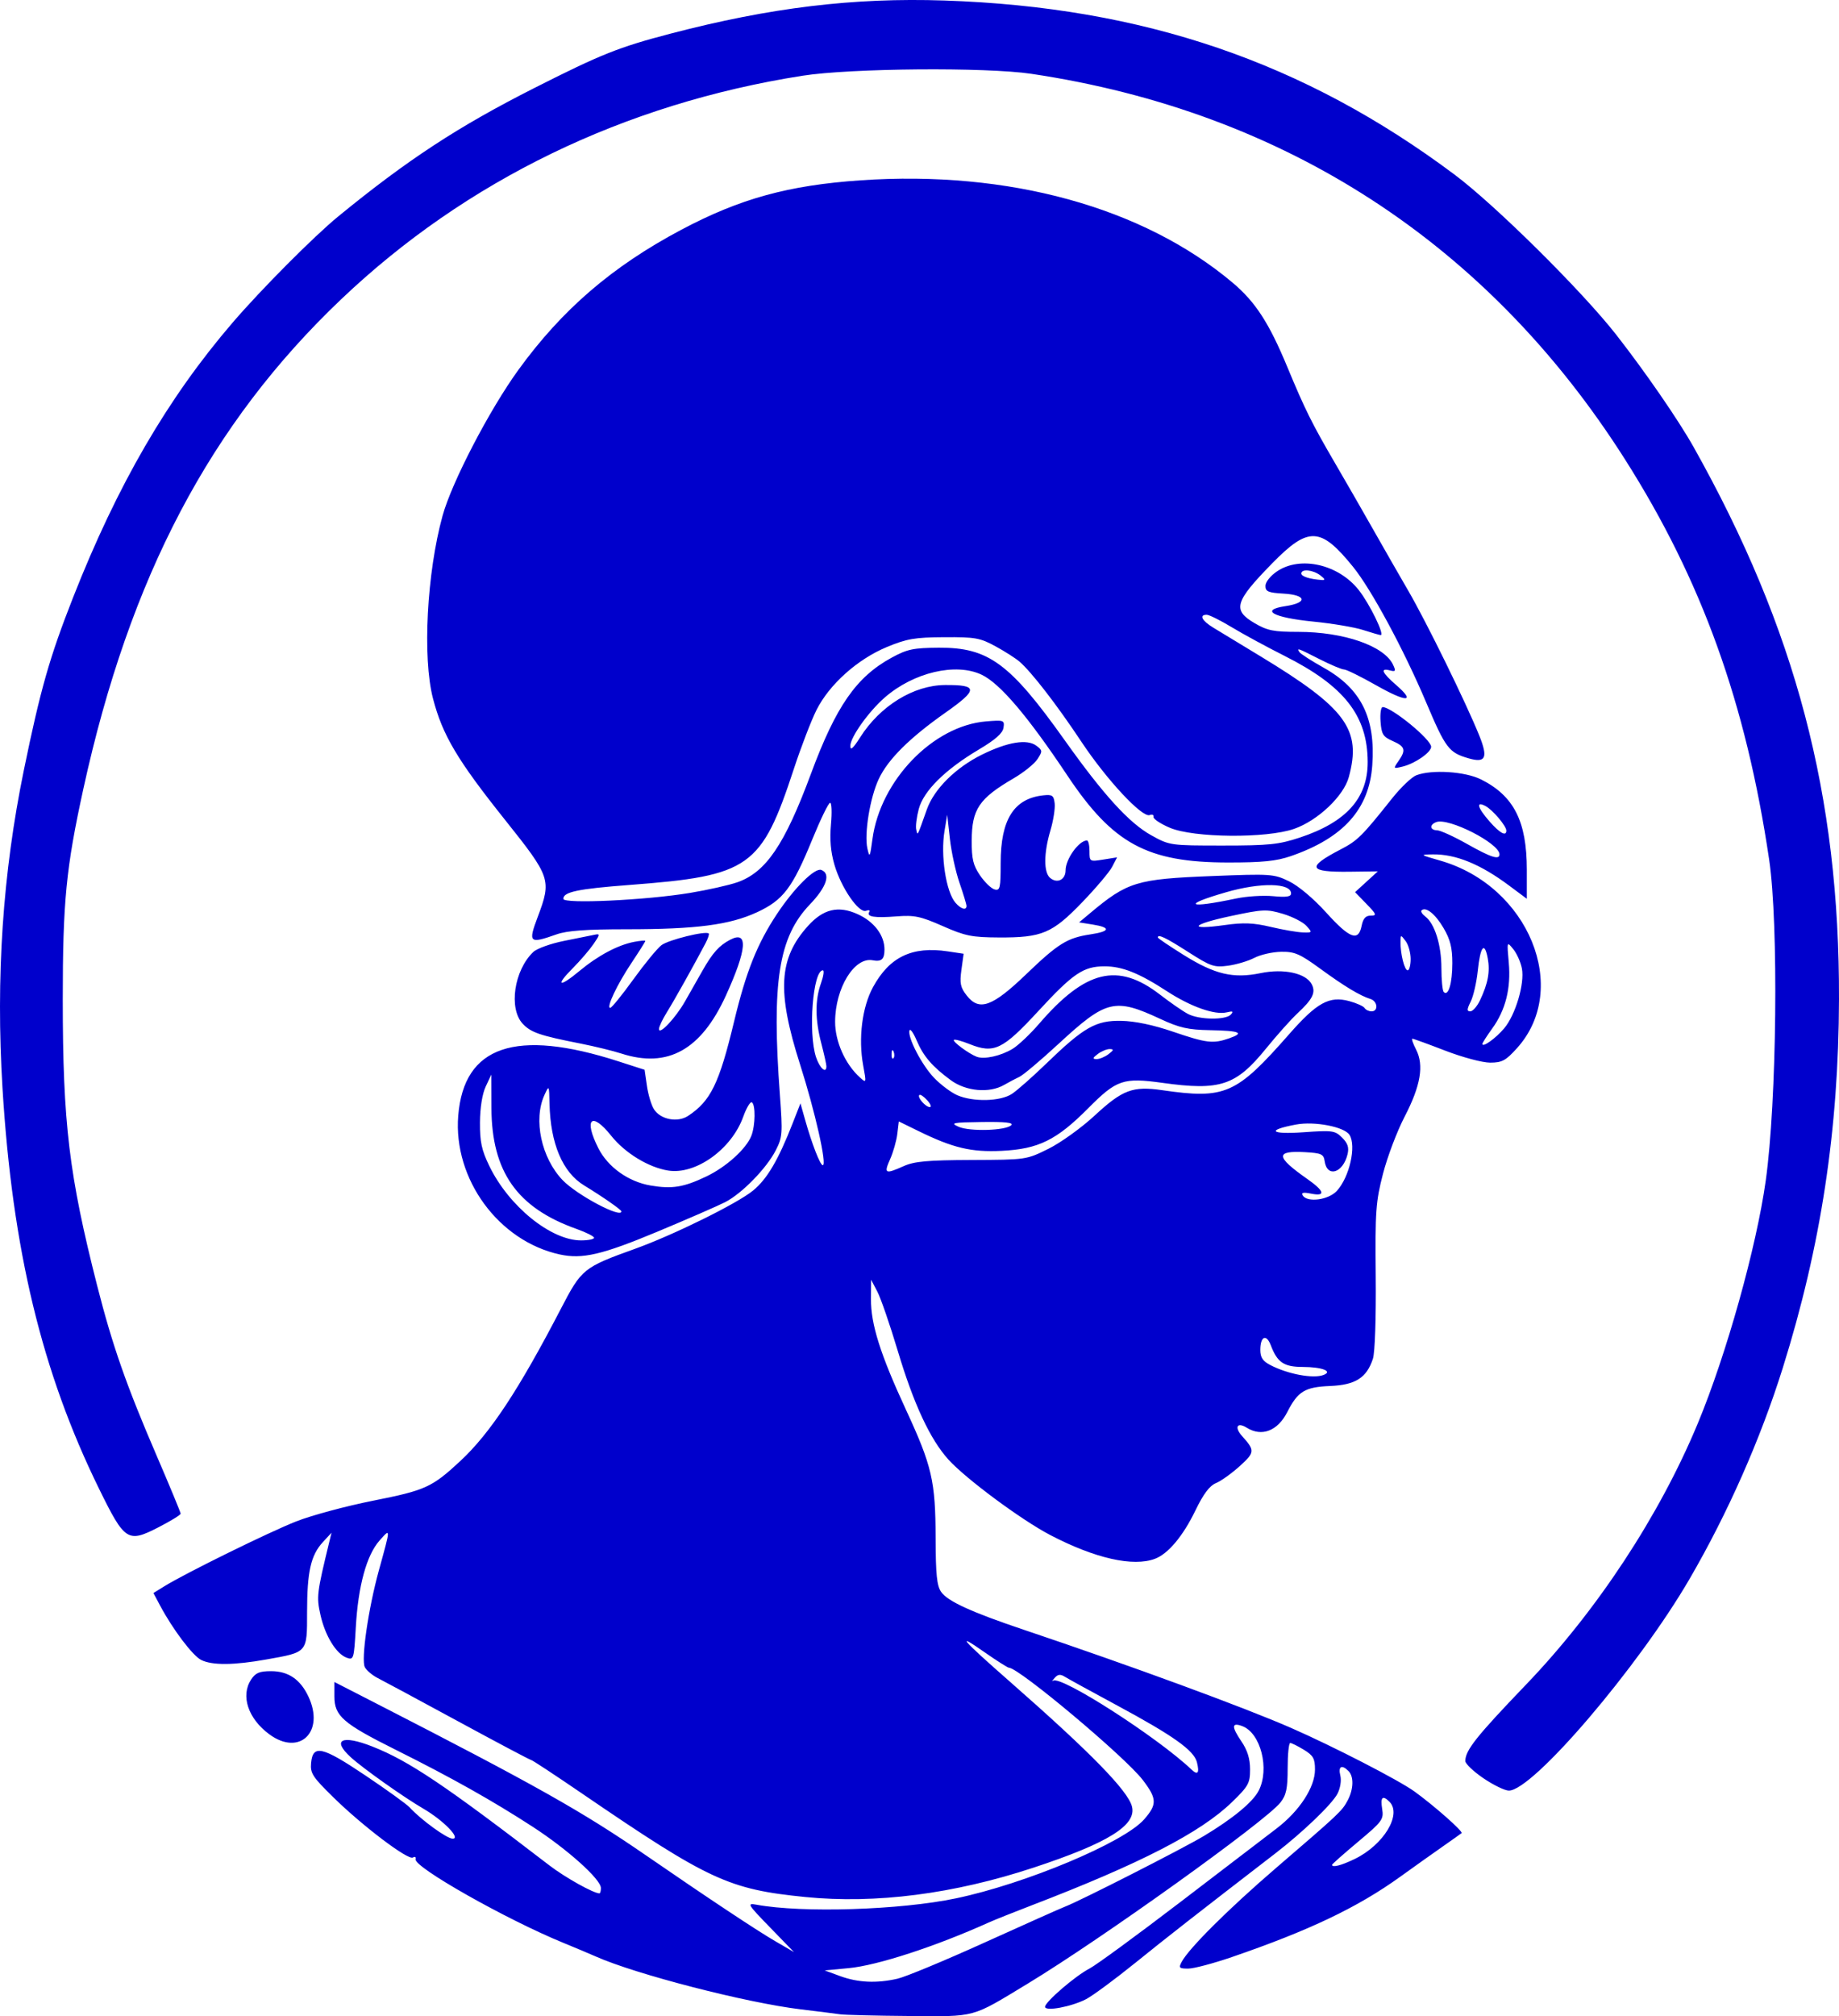 <?xml version="1.0" encoding="UTF-8" standalone="no"?>
<!-- Created with Inkscape (http://www.inkscape.org/) -->

<svg
   xmlns:dc="http://purl.org/dc/elements/1.1/"
   xmlns:cc="http://creativecommons.org/ns#"
   xmlns:rdf="http://www.w3.org/1999/02/22-rdf-syntax-ns#"
   xmlns:svg="http://www.w3.org/2000/svg"
   xmlns="http://www.w3.org/2000/svg"
   version="1.1"
   width="538.241"
   height="589.75"
   id="svg2">
  <defs
     id="defs4" />
  <g
     transform="translate(-93.293,-260.613)"
     id="layer1">
    <path
       d="m 339.164,849.809 c -1.375,-0.199 -6.55,-0.848 -11.5,-1.444 -15.975,-1.922 -48.276,-10.247 -60,-15.463 -1.65,-0.734 -5.925,-2.532 -9.5,-3.995 -16.664,-6.819 -43.766,-22.145 -43.225,-24.445 0.151,-0.643 -0.207,-0.871 -0.795,-0.508 -1.405,0.868 -14.68,-9.173 -23.3,-17.623 -6.087,-5.967 -6.786,-7.047 -6.5,-10.038 0.524,-5.473 3.228,-4.847 15.938,3.689 6.261,4.205 12.063,8.391 12.894,9.302 3.29,3.608 10.923,9.157 12.594,9.157 2.527,0 -2.737,-5.382 -8.605,-8.798 -5.79,-3.37 -17.709,-11.816 -21.25,-15.059 -5.594,-5.122 -2.538,-6.608 6.368,-3.097 10.674,4.207 21.232,11.293 51.782,34.754 4.609,3.54 12.954,8.2 14.683,8.2 0.229,0 0.417,-0.704 0.417,-1.565 0,-2.543 -9.754,-11.296 -19.98,-17.928 -11.765,-7.631 -23.751,-14.363 -40.02,-22.476 -15.486,-7.723 -18,-9.906 -18,-15.633 l 0,-4.228 11.75,6.023 c 47.115,24.149 60.772,31.832 79.463,44.703 17.998,12.393 32.347,21.916 37.787,25.077 l 5.5,3.196 -7,-7.208 c -6.641,-6.838 -6.841,-7.179 -3.912,-6.641 13.415,2.464 42.016,1.551 58.326,-1.862 20.332,-4.254 49.129,-16.325 55.059,-23.078 3.858,-4.394 3.804,-6.073 -0.374,-11.544 -5.131,-6.72 -36.274,-32.834 -39.157,-32.834 -0.365,0 -3.64,-2.081 -7.279,-4.624 -8.591,-6.006 -6.563,-3.682 7.73,8.859 23.434,20.561 34.388,31.769 35.543,36.37 1.374,5.475 -6.984,10.662 -28.768,17.854 -23.374,7.717 -46.283,10.664 -66.878,8.602 -22.418,-2.245 -28.189,-4.923 -65.469,-30.379 -7.798,-5.325 -14.416,-9.681 -14.707,-9.681 -0.291,0 -9.886,-5.076 -21.322,-11.28 -11.436,-6.204 -22.066,-11.924 -23.621,-12.71 -1.555,-0.787 -3.246,-2.214 -3.759,-3.17 -1.155,-2.159 1.015,-17.125 4.109,-28.339 3.484,-12.623 3.479,-12.408 0.203,-8.726 -3.801,4.274 -6.271,13.285 -6.959,25.392 -0.529,9.308 -0.627,9.637 -2.658,8.9 -3.067,-1.113 -6.319,-6.409 -7.685,-12.515 -1.198,-5.352 -1.081,-6.306 2.628,-21.551 l 0.608,-2.5 -2.533,2.752 c -3.532,3.836 -4.614,8.631 -4.621,20.463 -0.007,11.977 0.237,11.694 -11.889,13.857 -9.577,1.708 -15.907,1.755 -19.117,0.142 -2.495,-1.254 -8.294,-8.93 -12.006,-15.892 l -1.961,-3.678 3.234,-1.997 c 6.195,-3.825 30.441,-15.748 38.512,-18.937 4.47,-1.766 14.636,-4.504 22.592,-6.083 15.305,-3.039 17.178,-3.891 25.477,-11.592 8.708,-8.08 17.122,-20.809 29.44,-44.534 6.072,-11.695 6.585,-12.11 21.714,-17.549 11.309,-4.065 29.896,-13.232 34.53,-17.029 4.121,-3.377 7.378,-8.911 11.609,-19.72 l 2.269,-5.798 1.355,4.798 c 2.006,7.103 4.418,13.298 5.176,13.298 1.297,0 -2.24,-15.677 -6.655,-29.5 -6.814,-21.332 -6.258,-30.989 2.329,-40.494 4.48,-4.959 8.856,-6 14.509,-3.451 4.838,2.182 7.878,6.175 7.878,10.349 0,2.846 -0.872,3.646 -3.436,3.152 -5.375,-1.036 -10.974,8.096 -11.011,17.957 -0.022,5.755 2.918,12.389 7.213,16.275 1.951,1.766 1.963,1.725 0.997,-3.501 -1.453,-7.869 -0.306,-17.022 2.865,-22.847 4.832,-8.877 11.461,-12.054 21.891,-10.49 l 4.647,0.697 -0.648,4.71 c -0.544,3.953 -0.291,5.164 1.572,7.532 3.651,4.642 7.47,3.268 17.394,-6.26 9.349,-8.975 12.022,-10.633 18.778,-11.646 5.795,-0.869 6.081,-2.013 0.719,-2.87 l -4.018,-0.643 3.268,-2.735 c 10.911,-9.132 13.575,-9.941 35.596,-10.811 17.311,-0.683 18.12,-0.628 22.589,1.535 2.741,1.327 7.178,5.059 10.859,9.132 6.882,7.617 9.44,8.58 10.374,3.908 0.435,-2.175 1.17,-3 2.671,-3 1.851,0 1.717,-0.366 -1.258,-3.435 l -3.329,-3.435 3.33,-3.042 3.33,-3.042 -8.267,0.107 c -12.097,0.157 -12.682,-1.296 -2.628,-6.516 4.973,-2.582 6.245,-3.843 15.088,-14.953 2.546,-3.199 5.735,-6.236 7.086,-6.75 4.545,-1.728 14.272,-1.101 18.919,1.22 9.622,4.806 13.407,12.262 13.407,26.414 l 0,8.497 -5.25,-3.909 c -8.372,-6.233 -15.565,-9.165 -22.25,-9.07 -3.902,0.055 -3.849,0.1 2.149,1.817 25.872,7.404 38.19,37.446 22.489,54.848 -3.311,3.67 -4.388,4.25 -7.886,4.25 -2.238,0 -8.109,-1.567 -13.114,-3.5 -4.984,-1.925 -9.316,-3.5 -9.626,-3.5 -0.31,0 0.173,1.425 1.074,3.166 2.372,4.588 1.343,10.619 -3.353,19.646 -2.2,4.228 -5.045,11.738 -6.324,16.688 -2.116,8.192 -2.308,10.886 -2.127,30 0.114,12.14 -0.232,22.309 -0.82,24.103 -1.835,5.59 -5.1,7.669 -12.531,7.98 -7.404,0.309 -9.43,1.543 -12.539,7.634 -2.815,5.515 -7.472,7.311 -11.858,4.571 -2.825,-1.764 -3.708,-0.152 -1.351,2.466 3.787,4.207 3.744,4.742 -0.707,8.77 -2.339,2.117 -5.465,4.351 -6.945,4.964 -1.896,0.785 -3.688,3.173 -6.061,8.079 -3.578,7.397 -7.923,12.585 -11.76,14.044 -6.412,2.438 -17.576,-0.084 -30.707,-6.937 -8.434,-4.402 -24.744,-16.487 -29.795,-22.078 -5.357,-5.929 -10.155,-16.226 -14.824,-31.809 -2.272,-7.582 -4.954,-15.361 -5.962,-17.286 l -1.831,-3.5 -0.044,5.645 c -0.057,7.328 2.74,16.184 10.201,32.298 7.665,16.553 8.675,20.908 8.719,37.585 0.028,10.721 0.366,14 1.631,15.805 1.919,2.739 8.903,5.926 24.364,11.118 31.023,10.417 64.294,22.63 78.041,28.647 12.326,5.395 31.512,15.272 36.098,18.583 5.791,4.181 14.342,11.732 13.806,12.192 -0.223,0.191 -2.655,1.917 -5.404,3.836 -2.75,1.918 -8.405,5.939 -12.567,8.934 -12.44,8.952 -26.572,15.69 -49.258,23.483 -5.404,1.857 -11.158,3.376 -12.785,3.376 -2.651,0 -2.848,-0.209 -1.888,-2.002 2.12,-3.962 13.76,-15.537 27.499,-27.346 18.764,-16.129 19.415,-16.742 21.066,-19.852 1.748,-3.292 1.848,-6.985 0.234,-8.6 -1.967,-1.967 -3.059,-1.369 -2.387,1.309 0.364,1.452 0.013,3.701 -0.834,5.339 -1.565,3.026 -10.125,11.244 -18.165,17.439 -23.538,18.136 -31.54,24.386 -41.001,32.026 -6.002,4.847 -12.488,9.63 -14.413,10.63 -4.274,2.22 -12,3.656 -12,2.23 0,-1.429 8.845,-9.04 13,-11.186 1.925,-0.994 13.85,-9.716 26.5,-19.381 12.65,-9.665 25.379,-19.391 28.287,-21.613 6.686,-5.108 11.213,-12.055 11.213,-17.204 0,-3.235 -0.497,-4.122 -3.25,-5.8 -1.788,-1.09 -3.587,-1.983 -4,-1.985 -0.412,-0.002 -0.75,3.311 -0.75,7.361 0,5.978 -0.397,7.87 -2.109,10.046 -4.31,5.479 -52.276,39.844 -73.891,52.938 -16.798,10.176 -14.937,9.669 -34.904,9.514 -9.678,-0.075 -18.721,-0.299 -20.096,-0.497 z m 16.839,-10.416 c 2.386,-0.55 13.861,-5.315 25.5,-10.588 11.639,-5.273 22.249,-10.004 23.579,-10.514 4.414,-1.692 34.485,-16.993 40.583,-20.651 8.471,-5.081 14.287,-9.884 16.015,-13.228 3.272,-6.327 0.61,-16.859 -4.772,-18.883 -3.156,-1.187 -3.239,0.094 -0.29,4.44 1.784,2.629 2.546,5.083 2.546,8.199 0,4.06 -0.464,4.896 -5.328,9.61 -9.18,8.897 -26.781,17.954 -58.672,30.192 -5.225,2.005 -10.85,4.253 -12.5,4.996 -15.641,7.041 -32.576,12.555 -41,13.349 l -7,0.66 4.5,1.655 c 5.23,1.923 10.728,2.172 16.839,0.763 z m 133.782,-35.009 c 8.448,-4.09 13.887,-13.034 10.179,-16.742 -2.018,-2.018 -2.699,-1.355 -2.142,2.08 0.5,3.083 0.076,3.663 -7.063,9.64 -4.177,3.498 -7.595,6.522 -7.595,6.72 0,0.89 2.711,0.195 6.621,-1.698 z m -46.179,-28.317 c -0.865,-3.447 -6.943,-7.765 -23.392,-16.619 -7.398,-3.982 -14.249,-7.738 -15.225,-8.348 -1.361,-0.85 -2.072,-0.769 -3.05,0.35 -0.701,0.802 -0.895,1.16 -0.43,0.796 2.165,-1.695 30.57,16.521 40.524,25.988 1.831,1.741 2.368,1 1.573,-2.168 z m 37.06,-113.264 c 2.821,-1.083 -0.417,-2.328 -6.097,-2.346 -5.519,-0.017 -7.426,-1.309 -9.334,-6.327 -1.3,-3.42 -3.071,-2.644 -3.071,1.345 0,2.221 0.707,3.281 2.967,4.45 5.137,2.657 12.538,4.028 15.535,2.878 z m 3.876,-53.824 c 3.706,-3.999 5.785,-13.151 3.726,-16.402 -1.495,-2.36 -10.205,-4.044 -15.65,-3.027 -8.816,1.647 -7.545,2.948 2.203,2.256 8.486,-0.602 9.206,-0.501 11.29,1.583 1.669,1.669 2.063,2.893 1.574,4.89 -1.349,5.508 -5.998,6.879 -6.693,1.974 -0.289,-2.042 -0.955,-2.347 -5.72,-2.618 -8.79,-0.501 -8.639,1.339 0.643,7.842 5.06,3.545 5.472,5.16 1.095,4.284 -2.256,-0.451 -2.952,-0.301 -2.441,0.525 1.332,2.156 7.517,1.345 9.975,-1.307 z m -126.751,-7.266 c 3.125,-1.396 6.959,-1.742 19.872,-1.791 15.954,-0.061 16.018,-0.07 22.5,-3.281 3.575,-1.771 9.65,-6.136 13.5,-9.701 8.173,-7.566 11.147,-8.686 19.761,-7.44 18.492,2.675 21.67,1.271 37.239,-16.449 8.059,-9.172 11.697,-11.171 17.495,-9.61 2.157,0.581 4.192,1.494 4.522,2.029 0.331,0.535 1.25,0.973 2.042,0.973 2.045,0 1.792,-2.953 -0.309,-3.61 -3.095,-0.968 -7.585,-3.672 -14.676,-8.841 -6.019,-4.387 -7.525,-5.038 -11.5,-4.969 -2.516,0.044 -6.029,0.839 -7.807,1.767 -1.778,0.928 -5.24,1.962 -7.693,2.298 -4.083,0.56 -5.072,0.22 -11.694,-4.017 -6.609,-4.228 -8.88,-5.311 -8.88,-4.232 0,0.218 3.435,2.537 7.633,5.154 9.078,5.658 14.463,6.921 22.461,5.269 6.747,-1.393 13.203,-0.002 14.925,3.216 1.294,2.419 0.335,4.391 -4.17,8.572 -1.842,1.709 -5.997,6.364 -9.235,10.344 -8.774,10.787 -13.393,12.311 -30.219,9.971 -11.533,-1.604 -13.456,-0.948 -21.779,7.429 -9.254,9.314 -14.56,11.924 -25.306,12.449 -8.934,0.436 -14.254,-0.832 -24.464,-5.834 l -5.654,-2.77 -0.438,3.652 c -0.241,2.008 -1.19,5.339 -2.109,7.402 -1.889,4.239 -1.465,4.454 3.984,2.02 z m 31.469,-11.967 c 0.756,-0.756 -1.745,-1.029 -8.579,-0.935 -8.638,0.118 -9.352,0.263 -6.832,1.391 3.238,1.449 13.819,1.136 15.411,-0.456 z m -24.602,-7.309 c -0.999,-1.103 -2.032,-1.789 -2.297,-1.524 -0.672,0.672 1.822,3.53 3.08,3.53 0.568,0 0.216,-0.903 -0.783,-2.006 z m 24.794,-1.846 c 1.534,-1.011 6.035,-4.979 10.004,-8.817 11.074,-10.709 14.568,-12.701 22.017,-12.555 4.012,0.079 9.335,1.195 15.128,3.172 9.836,3.358 11.742,3.582 16.464,1.936 4.601,-1.604 3.14,-2.218 -5.662,-2.379 -6.39,-0.117 -8.915,-0.688 -14.477,-3.276 -13.377,-6.224 -15.835,-5.627 -29.763,7.227 -5.225,4.822 -10.4,9.186 -11.5,9.698 -1.1,0.512 -3.125,1.579 -4.5,2.373 -4.306,2.484 -11.154,1.873 -15.6,-1.393 -5.436,-3.992 -8.03,-7.016 -9.995,-11.649 -0.93,-2.192 -1.862,-3.505 -2.071,-2.916 -0.683,1.923 3.619,10.209 7.232,13.93 1.943,2.001 4.973,4.265 6.734,5.03 4.654,2.024 12.63,1.833 15.989,-0.382 z m -54.288,-8.1 c 0,-0.523 -0.675,-3.543 -1.5,-6.71 -1.826,-7.012 -1.85,-12.612 -0.074,-17.589 0.736,-2.062 0.976,-3.75 0.534,-3.75 -2.904,0 -4.342,18.281 -1.998,25.386 1.083,3.282 3.038,4.995 3.038,2.663 z m 19.683,-4.236 c -0.319,-0.798 -0.556,-0.561 -0.604,0.604 -0.043,1.054 0.193,1.645 0.525,1.312 0.332,-0.332 0.368,-1.195 0.079,-1.917 z m 34.817,-0.849 c 1.65,-1.001 5.137,-4.298 7.749,-7.325 13.596,-15.756 23.06,-18.044 35.368,-8.548 3.057,2.358 6.756,4.912 8.22,5.676 3.291,1.716 10.999,1.827 12.529,0.181 0.876,-0.942 0.603,-1.091 -1.198,-0.656 -3.489,0.844 -10.521,-1.635 -17.474,-6.161 -8.176,-5.321 -13.119,-7.298 -18.25,-7.298 -6.214,0 -9.204,2.016 -19.436,13.104 -10.435,11.309 -12.94,12.507 -20.128,9.631 -2.271,-0.909 -4.324,-1.458 -4.562,-1.22 -0.481,0.481 4.336,4.042 6.682,4.94 2.193,0.84 7.062,-0.239 10.5,-2.326 z m 28.059,1.568 c 1.552,-1.174 1.629,-1.475 0.382,-1.5 -0.857,-0.018 -2.432,0.629 -3.5,1.436 -1.552,1.174 -1.629,1.475 -0.382,1.5 0.857,0.018 2.432,-0.629 3.5,-1.436 z m 115.825,-7.576 c 3.306,-3.929 6.01,-13.047 5.18,-17.469 -0.345,-1.839 -1.478,-4.389 -2.517,-5.666 -1.89,-2.321 -1.89,-2.321 -1.331,3.905 0.675,7.529 -0.922,13.88 -4.858,19.313 -1.571,2.169 -2.857,4.188 -2.857,4.487 0,1.166 3.915,-1.637 6.383,-4.57 z m -7.075,-8.206 c 2.343,-4.955 2.977,-8.414 2.251,-12.284 -0.945,-5.04 -2.165,-3.512 -2.914,3.65 -0.355,3.398 -1.286,7.462 -2.069,9.031 -1.144,2.294 -1.167,2.853 -0.114,2.853 0.72,0 2.001,-1.462 2.846,-3.25 z m -8.109,-10.831 c 0,-4.536 -0.596,-6.918 -2.574,-10.293 -2.411,-4.115 -5.227,-6.359 -6.447,-5.139 -0.294,0.294 0.206,1.092 1.111,1.774 2.751,2.074 4.71,8.33 4.71,15.041 0,3.501 0.313,6.678 0.695,7.06 1.338,1.338 2.505,-2.594 2.505,-8.443 z m -12.2,-1.227 c 0,-1.82 -0.661,-4.182 -1.468,-5.25 -1.44,-1.903 -1.469,-1.9 -1.5,0.184 -0.053,3.522 1.16,8.375 2.093,8.375 0.481,0 0.875,-1.489 0.875,-3.309 z m -30.509,-9.701 c -1,-1.105 -4.108,-2.69 -6.905,-3.52 -4.742,-1.408 -5.781,-1.362 -15.363,0.683 -11.477,2.449 -12.562,4.142 -1.673,2.611 5.553,-0.781 8.419,-0.667 13.5,0.534 3.548,0.839 7.758,1.565 9.355,1.614 2.848,0.086 2.869,0.049 1.086,-1.922 z m -20.491,-8.012 c 3.025,-0.64 7.862,-0.94 10.75,-0.667 3.871,0.366 5.25,0.158 5.25,-0.791 0,-3.11 -8.89,-3.28 -19,-0.364 -13.14,3.79 -11.374,4.862 3,1.822 z m 77,-12.894 c 0,-3.227 -14.911,-10.823 -18.524,-9.436 -2.035,0.781 -1.856,2.343 0.274,2.395 0.963,0.023 4.9,1.818 8.75,3.988 7.027,3.961 9.5,4.756 9.5,3.053 z m 2,-6.949 c 0,-1.366 -3.961,-6.044 -6.078,-7.176 -2.914,-1.56 -2.391,0.439 1.181,4.507 3.005,3.422 4.896,4.454 4.896,2.67 z m -6.75,277.159 c -2.888,-1.969 -5.25,-4.22 -5.25,-5.003 0,-3.145 3.229,-7.207 17.761,-22.343 20.772,-21.634 39.067,-49.443 50.289,-76.436 8.363,-20.116 17.155,-51.523 19.881,-71.012 3.237,-23.145 3.789,-74.989 1,-93.842 -6.776,-45.793 -19.736,-81.759 -42.209,-117.132 -40.086,-63.096 -99.555,-101.696 -173.721,-112.759 -13.31,-1.985 -52.91,-1.656 -67,0.557 -52.161,8.193 -98.438,30.607 -135.031,65.4 -38.288,36.406 -61.894,81.225 -75.462,143.275 -5.049,23.091 -6.007,32.897 -6.007,61.5 0,36.197 1.833,51.438 10.076,83.78 4.454,17.475 8.509,29.06 17.363,49.606 3.884,9.012 7.061,16.682 7.061,17.045 0,0.363 -2.942,2.169 -6.538,4.013 -8.964,4.598 -9.819,4.039 -17.374,-11.358 -16.709,-34.052 -25.338,-69.851 -28.229,-117.116 -1.983,-32.415 0.063,-62.901 6.239,-92.97 4.867,-23.694 7.535,-33.054 14.395,-50.5 12.967,-32.976 27.68,-58.309 46.753,-80.5 8.329,-9.691 23.774,-25.209 30.854,-31 20.294,-16.599 35.095,-26.288 57.4,-37.572 19.573,-9.902 24.727,-11.958 39.943,-15.931 29.173,-7.618 53.498,-10.557 80.057,-9.675 58.239,1.936 105.331,18.002 149.412,50.975 11.853,8.866 37.218,33.973 47.185,46.704 8.554,10.927 18.281,25.034 22.753,33 29.886,53.233 42.692,101.878 42.518,161.5 -0.112,38.209 -5.287,72.135 -16.437,107.749 -6.531,20.861 -16.109,42.538 -27.284,61.751 -15.06,25.893 -46.047,62.135 -52.955,61.937 -1.206,-0.035 -4.554,-1.674 -7.442,-3.643 z M 172.115,767.907 c -6.217,-4.587 -8.442,-11.259 -5.336,-15.999 1.297,-1.98 2.451,-2.465 5.865,-2.465 5.009,0 8.523,2.379 10.893,7.374 4.913,10.354 -2.57,17.621 -11.422,11.09 z m 85.049,-140.346 c -17.922,-3.892 -31.242,-22.063 -29.754,-40.592 1.642,-20.461 16.803,-25.601 46.898,-15.898 l 7.644,2.464 0.684,4.703 c 0.376,2.587 1.309,5.677 2.073,6.866 1.913,2.981 6.879,3.945 9.952,1.932 6.627,-4.342 9.123,-9.451 13.48,-27.595 3.506,-14.598 6.758,-22.747 12.577,-31.514 5.017,-7.559 11.075,-13.566 12.953,-12.846 2.847,1.092 1.558,4.981 -3.345,10.095 -9.148,9.541 -11.216,22.699 -8.768,55.778 0.828,11.189 0.746,12.294 -1.196,16.101 -2.705,5.301 -9.928,12.698 -14.857,15.213 -2.138,1.091 -11.076,4.981 -19.863,8.646 -16.125,6.725 -21.902,8.073 -28.476,6.646 z m 10,-4.884 c 0,-0.421 -2.305,-1.584 -5.123,-2.585 -17.414,-6.185 -24.842,-16.741 -24.917,-35.411 l -0.039,-9.739 -1.637,3.5 c -1.007,2.154 -1.654,6.192 -1.68,10.5 -0.035,5.678 0.484,8.086 2.748,12.748 5.718,11.777 18.028,21.752 26.844,21.752 2.092,0 3.804,-0.344 3.804,-0.765 z m 8,-7.722 c 0,-0.469 -5.51,-4.302 -10.909,-7.59 -6.311,-3.842 -9.863,-12.232 -10.128,-23.923 -0.124,-5.484 -0.129,-5.492 -1.498,-2.5 -3.292,7.189 -0.895,18.374 5.329,24.869 4.166,4.347 17.207,11.278 17.207,9.144 z m 24.829,-10.2 c 5.867,-2.793 11.774,-8.138 13.232,-11.972 1.158,-3.046 1.231,-9.043 0.119,-9.731 -0.452,-0.279 -1.592,1.635 -2.533,4.255 -3.41,9.482 -13.905,16.989 -21.953,15.702 -5.778,-0.924 -12.638,-5.111 -16.688,-10.187 -5.763,-7.222 -8.102,-4.951 -3.755,3.645 2.799,5.535 8.809,9.823 15.31,10.923 6.288,1.064 9.641,0.521 16.269,-2.635 z m -24.829,-35.965 c -2.475,-0.8 -7.875,-2.119 -12,-2.931 -11.851,-2.333 -14.479,-3.234 -16.871,-5.78 -4.184,-4.454 -2.548,-15.631 3.073,-20.995 1.075,-1.026 5.16,-2.491 9.123,-3.272 3.947,-0.778 7.964,-1.587 8.928,-1.799 1.538,-0.338 1.485,7.9e-4 -0.432,2.772 -1.201,1.736 -3.922,4.899 -6.047,7.028 -5.235,5.246 -4.015,5.783 1.919,0.845 5.445,-4.53 11.282,-7.637 16.058,-8.547 1.788,-0.341 3.25,-0.457 3.25,-0.258 0,0.199 -1.799,3.055 -3.998,6.348 -4.27,6.394 -7.522,13.255 -6.265,13.219 0.42,-0.012 3.463,-3.76 6.763,-8.33 3.3,-4.569 7.002,-9.073 8.228,-10.008 2.043,-1.56 12.986,-4.26 13.833,-3.414 0.201,0.2 -0.216,1.469 -0.926,2.819 -3.338,6.349 -9.201,16.819 -11.304,20.184 -1.282,2.052 -2.331,4.268 -2.331,4.924 0,1.948 4.847,-3.193 7.639,-8.102 1.424,-2.504 3.725,-6.55 5.113,-8.992 2.959,-5.205 4.87,-7.331 8.105,-9.017 5.326,-2.775 4.893,2.811 -1.264,16.321 -7.26,15.931 -17.045,21.363 -30.593,16.983 z m -24.491,-39.967 c 4.085,-10.852 3.832,-11.602 -9.576,-28.4 -13.965,-17.495 -18.285,-24.769 -21.075,-35.481 -3.112,-11.948 -1.808,-36.779 2.809,-53.5 2.703,-9.789 13.715,-30.955 22.172,-42.617 12.824,-17.684 27.504,-30.302 47.735,-41.028 17.124,-9.079 31.294,-12.982 52.427,-14.439 43.245,-2.982 82.635,7.849 108.886,29.939 6.664,5.608 10.66,11.76 16.011,24.65 5.194,12.512 7.217,16.579 14.164,28.474 3.058,5.237 7.981,13.796 10.939,19.021 2.958,5.225 7.602,13.325 10.321,18 5.302,9.119 16.916,32.796 20.754,42.312 2.63,6.52 1.898,8.115 -3.07,6.69 -5.827,-1.671 -6.764,-2.902 -12.488,-16.417 -6.52,-15.393 -16.017,-32.998 -21.356,-39.585 -9.518,-11.745 -13.073,-11.896 -23.725,-1.008 -10.954,11.197 -11.661,13.62 -5.099,17.466 3.716,2.178 5.544,2.542 12.753,2.542 13.367,0 25.19,4.103 27.768,9.637 0.857,1.839 0.727,2.067 -0.932,1.633 -2.936,-0.768 -2.32,0.676 1.823,4.273 5.888,5.112 3.103,5.152 -5.843,0.084 -4.493,-2.546 -8.722,-4.628 -9.397,-4.628 -0.676,0 -3.879,-1.344 -7.119,-2.987 -6.562,-3.328 -6.743,-3.391 -5.941,-2.094 0.312,0.505 3.511,2.565 7.108,4.576 10.946,6.121 15.2,14.667 14.207,28.541 -0.919,12.844 -8.461,21.249 -23.834,26.558 -4.234,1.462 -8.295,1.873 -18.431,1.865 -23.614,-0.019 -33.647,-5.456 -46.995,-25.471 -11.571,-17.35 -19.707,-26.909 -25.07,-29.454 -7.555,-3.585 -19.887,-0.694 -28.323,6.64 -4.749,4.128 -10.111,11.657 -10.111,14.196 0,1.445 0.816,0.734 2.866,-2.499 5.848,-9.221 15.614,-15.247 24.832,-15.322 9.745,-0.079 9.769,1.314 0.139,8.086 -10.52,7.399 -16.814,13.657 -19.514,19.401 -2.558,5.443 -4.289,15.991 -3.332,20.31 0.633,2.859 0.771,2.606 1.485,-2.726 2.295,-17.149 17.736,-33.146 33.235,-34.431 5.235,-0.434 5.449,-0.357 5.126,1.843 -0.237,1.618 -2.368,3.502 -7.215,6.381 -9.871,5.862 -16.187,12.113 -17.592,17.41 -0.631,2.379 -0.966,5.079 -0.743,6 0.448,1.857 0.186,2.352 3.115,-5.89 2.12,-5.967 8.442,-12.241 16.164,-16.042 7.514,-3.699 13.165,-4.621 15.879,-2.591 1.828,1.368 1.847,1.604 0.313,3.945 -0.897,1.37 -4.022,3.884 -6.944,5.587 -10.151,5.917 -12.248,9.029 -12.286,18.234 -0.022,5.381 0.422,7.225 2.454,10.194 1.364,1.993 3.277,3.833 4.25,4.087 1.586,0.415 1.769,-0.386 1.769,-7.732 0,-12.732 3.877,-18.872 12.5,-19.797 2.607,-0.28 3.041,0.029 3.31,2.358 0.17,1.474 -0.392,5.043 -1.25,7.931 -1.968,6.628 -1.998,12.28 -0.072,13.878 2.079,1.725 4.513,0.519 4.513,-2.236 0,-3.261 3.883,-8.69 6.25,-8.739 0.412,-0.008 0.75,1.392 0.75,3.112 0,3.094 0.044,3.121 4.035,2.483 l 4.035,-0.645 -1.437,2.767 c -0.79,1.522 -4.744,6.197 -8.785,10.388 -8.746,9.072 -11.74,10.335 -24.347,10.275 -7.947,-0.038 -9.874,-0.429 -16.475,-3.338 -6.483,-2.858 -8.274,-3.233 -13.5,-2.826 -6.504,0.506 -8.861,0.12 -7.98,-1.305 0.307,-0.497 -0.111,-0.646 -0.928,-0.333 -2.117,0.812 -7.313,-6.738 -9.27,-13.471 -1.108,-3.812 -1.419,-7.446 -1.012,-11.814 0.324,-3.47 0.213,-6.308 -0.248,-6.308 -0.46,0 -2.806,4.812 -5.212,10.693 -5.829,14.245 -8.515,17.784 -16.193,21.332 -7.998,3.697 -17.791,4.974 -38.13,4.974 -11.934,0 -17.441,0.402 -20.553,1.5 -7.981,2.816 -8.349,2.473 -5.491,-5.119 z m 125.491,-3.224 c 0,-0.464 -0.919,-3.501 -2.042,-6.75 -1.123,-3.249 -2.392,-9.057 -2.82,-12.907 l -0.777,-7 -0.789,4.717 c -1.203,7.196 0.421,17.815 3.218,21.033 1.614,1.857 3.211,2.308 3.211,0.907 z m -81,-3.788 c 5.225,-0.865 11.493,-2.269 13.93,-3.122 8.379,-2.931 13.859,-11.003 21.551,-31.747 7.332,-19.773 13.283,-28.332 23.606,-33.951 4.583,-2.495 6.346,-2.866 13.833,-2.916 14.498,-0.096 20.808,4.544 36.849,27.096 11.365,15.978 18.856,24.194 25.328,27.777 5.349,2.962 5.561,2.993 20.904,2.993 13.509,0 16.399,-0.297 22.5,-2.311 13.656,-4.508 19.972,-11.541 19.925,-22.189 -0.06,-13.515 -6.858,-22.17 -24.331,-30.972 -5.276,-2.658 -12.267,-6.452 -15.535,-8.431 -3.268,-1.979 -6.53,-3.598 -7.25,-3.598 -2.303,0 -1.407,1.743 1.941,3.778 1.788,1.087 8.009,4.86 13.827,8.386 25.084,15.204 29.625,21.419 25.818,35.336 -1.521,5.561 -9.098,12.718 -16.012,15.126 -8.132,2.832 -29.437,2.639 -36.382,-0.33 -2.75,-1.175 -4.893,-2.607 -4.762,-3.18 0.131,-0.574 -0.368,-0.811 -1.109,-0.527 -2.202,0.845 -12.604,-10.318 -20.034,-21.499 -7.147,-10.756 -14.508,-20.283 -18.054,-23.364 -1.123,-0.976 -4.292,-3.001 -7.042,-4.5 -4.528,-2.468 -5.944,-2.72 -15,-2.669 -8.621,0.049 -10.94,0.446 -16.814,2.882 -8.617,3.573 -16.858,10.959 -20.613,18.473 -1.536,3.073 -4.493,10.763 -6.571,17.088 -9.518,28.966 -12.9,31.362 -48.002,34.02 -15.268,1.156 -19.5,2.041 -19.5,4.08 0,1.53 24.112,0.402 37,-1.731 z m 207.415,-38.55 c 2.281,-3.256 1.992,-4.278 -1.665,-5.887 -2.837,-1.248 -3.289,-1.971 -3.558,-5.68 -0.169,-2.337 0.106,-4.25 0.611,-4.25 2.636,0 14.197,9.462 14.197,11.619 0,1.624 -4.732,4.904 -8.335,5.776 -2.777,0.672 -2.803,0.64 -1.25,-1.577 z m -10.415,-38.394 c -2.475,-0.793 -8.982,-1.887 -14.461,-2.43 -11.812,-1.171 -15.805,-3.382 -8.172,-4.526 6.565,-0.984 6.179,-3.274 -0.617,-3.665 -4.445,-0.256 -5.25,-0.603 -5.25,-2.262 0,-1.113 1.468,-2.95 3.398,-4.25 6.823,-4.598 17.944,-2.065 23.89,5.443 3.223,4.069 7.728,13.322 6.426,13.201 -0.393,-0.037 -2.74,-0.716 -5.215,-1.509 z m -12.441,-15.956 c -2.17,-1.641 -5.559,-1.969 -5.559,-0.538 0,0.867 2.493,1.658 6,1.902 1.097,0.076 0.979,-0.29 -0.441,-1.364 z"
       id="path3050"
       style="fill:#0000cc;fill-opacity:1" />
  </g>
</svg>
